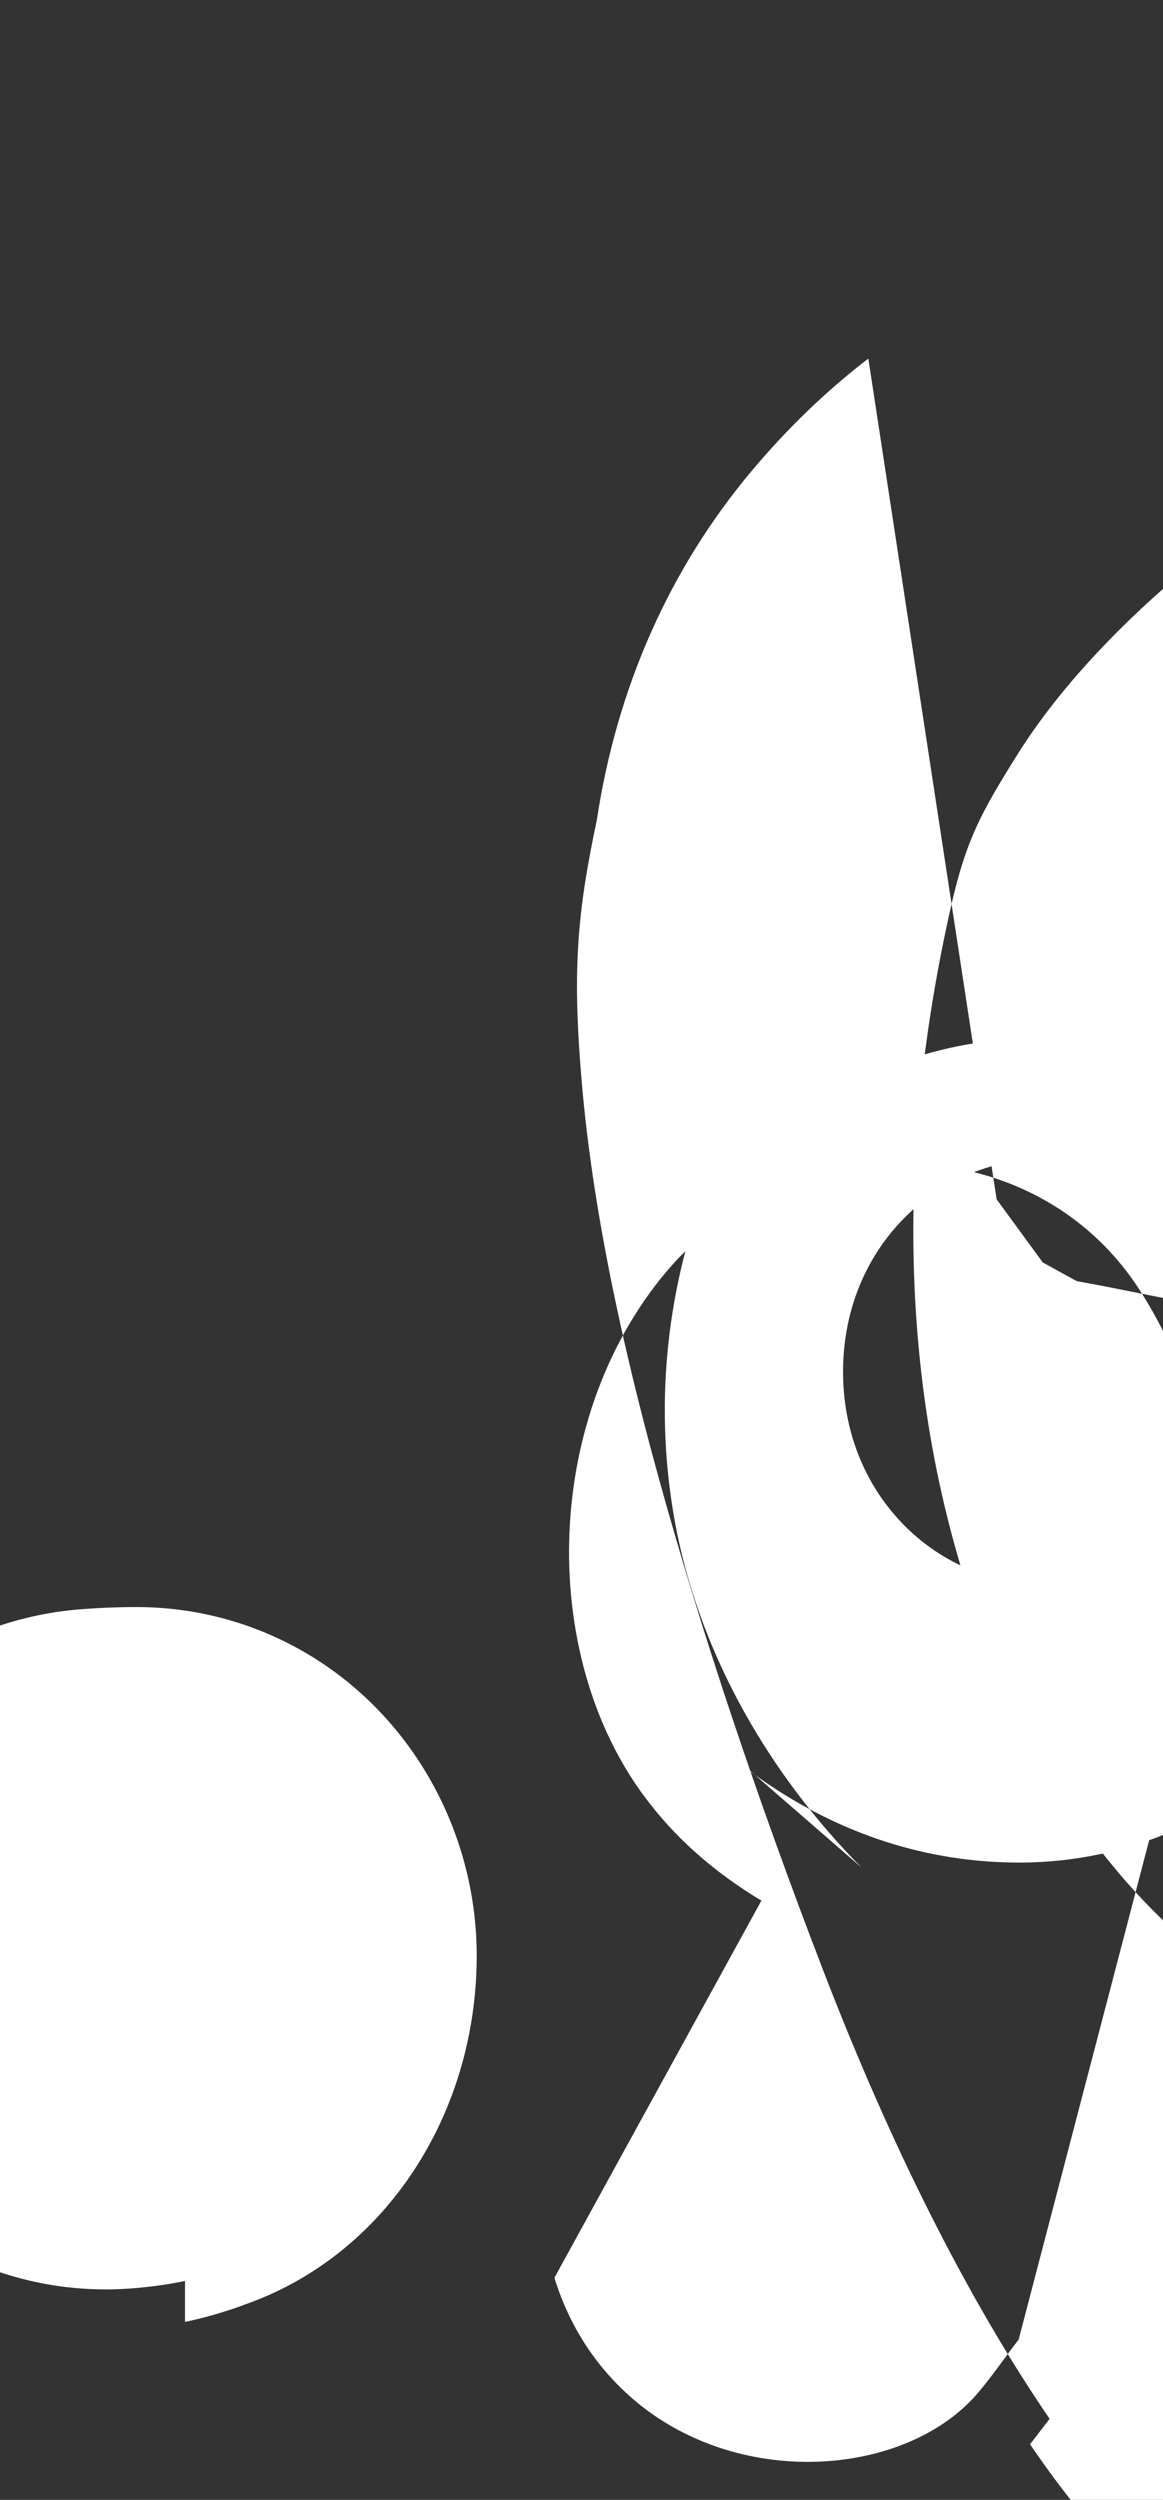 <svg xmlns="http://www.w3.org/2000/svg" width="142" height="305" viewBox="0 0 142 305"><rect x="0" y="0" width="142" height="305" fill="#333333" stroke="none"/><g transform="translate(-849 -18)" fill="none" fill-rule="evenodd"><g fill="#FFF"><path d="M871.589 296.291c-1.93.404-4.053.71-6.342.894-22.77 1.842-42.692-15.333-44.523-38.172-1.839-22.84 15.253-42.82 38.02-44.66 2.276-.183 4.59-.28 6.91-.28 7.425 0 14.564 1.981 20.83 5.681 12.906 7.632 20.72 21.84 20.72 36.845 0 19.25-11.041 36.345-27.945 42.437a52.022 52.022 0 0 1-7.67 2.255zm-38.659-63.187c-4.037.807-7.81 1.96-11.19 3.417-16.948 7.287-27.898 23.616-25.646 41.647 1.81 5.89 5.16 11.16 10.12 15.24a13.83 13.83 0 0 0 3.54 2.45c-15.613-20.144-15.169-47.683 1.27-71.754z"/><path d="M932.381 226.922c2.954 3.07 6.23 5.87 9.787 8.326 9.48 6.552 20.051 9.998 31.27 9.998 13.383 0 25.955-5.556 34.49-15.31 8.534-9.753 12.988-22.241 12.988-35.625 0-13.383-4.454-25.871-12.988-35.28-8.535-9.41-18.86-14.428-31.51-14.428-11.571 0-22.53 3.733-31.96 10.772-3.648 2.74-6.996 5.89-9.993 9.416-4.488 12.926-5.504 26.66-2.832 40.072 3.096 15.35 11.323 29.626 22.53 40.965zm63.164-60.14c4.832 4.978 7.328 11.57 7.328 18.574 0 7-2.496 13.596-7.328 18.574-4.832 4.977-11.22 7.496-18.142 7.496-6.91 0-13.334-2.52-18.167-7.496-4.833-4.978-7.302-11.575-7.302-18.574 0-7 2.469-13.596 7.302-18.574 4.833-4.978 11.257-7.497 18.167-7.497 6.92 0 13.309 2.519 18.142 7.497z"/><path d="M955.022 61.75c-5.113 3.916-9.904 8.53-14.276 13.745-9.96 11.87-16.43 26.345-18.88 42.593-2.46 11.577-3.01 18.582-1.79 32.446 1.22 13.863 4.45 30.167 9.55 48.497 5.09 18.33 11.84 38.49 19.91 59.436 8.07 20.943 17.42 39.735 27.62 54.645l-2.39 3.106c12.31 18.135 28.66 31.585 48.29 39.117l25.56-79.44c-47.8-4.36-68.58-29.542-79.4-58.172-10.81-28.62-10.807-59.632-4.05-89.354 1.81-7.892 3.62-11.232 8.08-18.34 4.45-7.107 11.22-14.655 19.59-21.766 2.46-2.13 4.87-4.13 7.17-5.97 1.34-.92 2.58-1.75 3.73-2.48 1.66-1.03 2.89-1.66 4.31-2.48 2.25-1.23 3.9-1.9 5.76-2.91 2.46-1.38 4.35-2.25 6.33-3.1 3.16-1.37 5.43-2.18 8.21-3.11 8.32-2.77 16.43-2.2 24.62 1.77 2.34 1.11 4.5 1.95 6.36 2.91 4.21 2.13 7.49 4.5 9.9 7.21 2.41 2.71 3.62 5.4 4.87 7.58 1.23 1.92 1.33 3.42 1.33 4.84 0 2.21-1.12 5.21-3.34 8.92-2.22 3.71-5.54 8.34-9.99 13.78-4.45 5.44-9.63 11.46-15.26 17.87-5.63 6.41-11.46 12.8-17.15 18.75-5.7 5.96-11.17 11.32-16.14 15.76-4.97 4.45-9.27 8.03-12.69 10.66l-4.87-.92-12.1-2.4-3.43-.64-4.14-2.28-5.63-7.7zm100.128-24.07c-4.02-1.92-7.66-2.9-10.8-2.91-2.92 0-6.16.8-9.65 2.48-12.83 6.23-21.13 16.76-24.45 29.94-3.33 13.18 4.9 25.94 18.02 31.97 13.1 3.41 26.41-2.06 31.88-14.76 2.77-6.42 3.34-13.23 1.96-20.11-1.38-6.87-4.22-13.38-8.42-19.31-4.2-5.93-9.46-10.65-15.45-13.88-1.23-.64-2.43-1.17-3.63-1.66zm-138.456 258.22c1.81 5.9 5.16 11.15 10.12 15.24 12.93 10.64 33.04 8.94 41.65-1.26 1.92-2.28 3.6-4.78 4.91-6.43l21.02-80.37c2.31-8.4 2.99-16.97 1.96-25.06-1.02-8.1-3.84-15.84-8.18-22.59-12.92-20.15-42.63-20.4-57.9-2.17-15.27 18.23-15.53 47.67-1.83 64.92 3.54 4.53 8.08 8.44 13.52 11.71z"/></g></g></svg>
